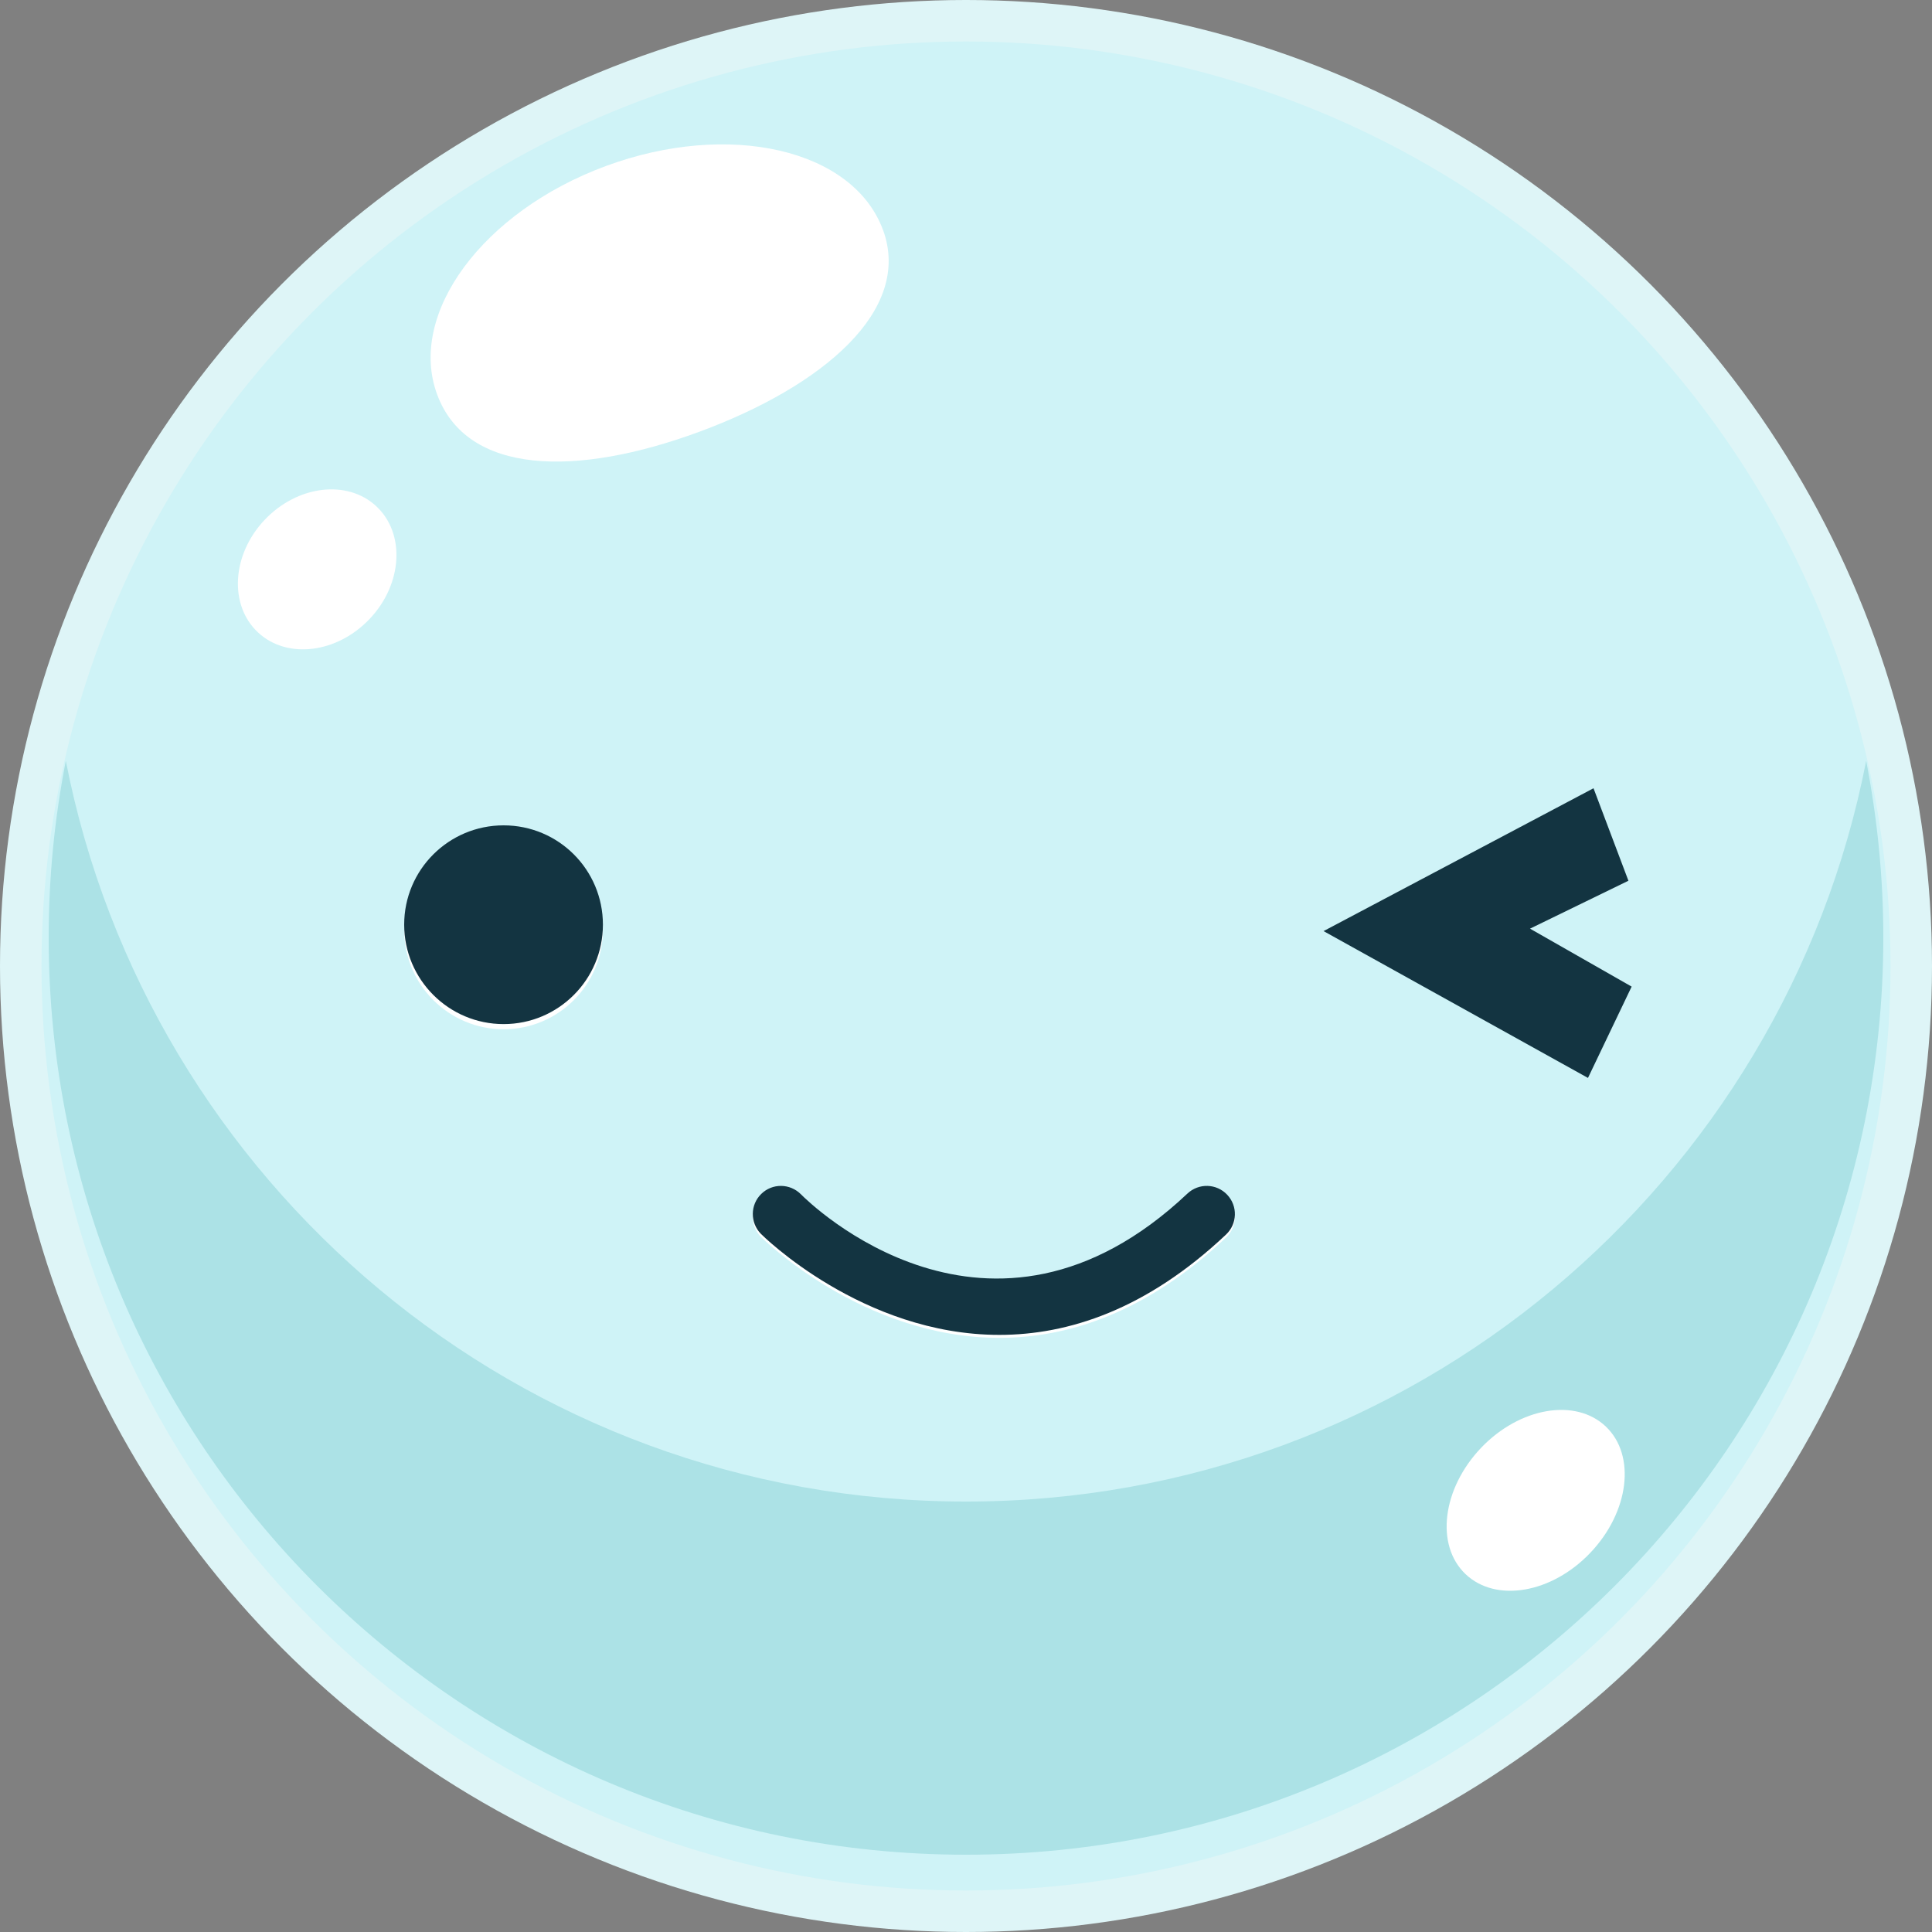 <?xml version="1.0" encoding="UTF-8"?>
<svg id="_Слой_2" data-name="Слой 2" xmlns="http://www.w3.org/2000/svg" viewBox="0 0 150 150">
  <rect x="0" y="0" width="150" height="150" fill="#808080" stroke="none"/>
  <defs>
    <style>
      .cls-1 {
        fill: #133441;
      }

      .cls-1, .cls-2, .cls-3, .cls-4, .cls-5 {
        stroke-width: 0px;
      }

      .cls-2 {
        fill: #cff3f7;
      }

      .cls-3 {
        fill: #def5f7;
      }

      .cls-4 {
        fill: #ace2e6;
      }

      .cls-5 {
        fill: #fff;
      }
    </style>
  </defs>
  <g id="Layer_1" data-name="Layer 1">
    <g>
      <g>
        <circle class="cls-3" cx="75" cy="75" r="75"/>
        <circle class="cls-2" cx="75" cy="75" r="71.78"/>
        <path class="cls-4" d="M75,116.58c-34.64,0-63.5-24.74-69.89-57.51-.87,4.44-1.33,9.02-1.33,13.71,0,39.33,31.89,71.22,71.22,71.22s71.22-31.89,71.22-71.22c0-4.69-.47-9.27-1.33-13.71-6.39,32.77-35.25,57.51-69.89,57.51Z"/>
        <path class="cls-5" d="M68.55,17.83c2.32,6.27-4.69,12.16-14.25,15.69s-18.04,3.37-20.36-2.89c-2.32-6.27,3.54-14.21,13.1-17.74,9.56-3.53,19.19-1.32,21.51,4.95Z"/>
        <path class="cls-5" d="M29.22,39.31c2.26,2.11,2.04,6.02-.5,8.72-2.54,2.7-6.43,3.18-8.69,1.07-2.26-2.11-2.04-6.02.5-8.72,2.54-2.7,6.43-3.18,8.69-1.07Z"/>
        <path class="cls-5" d="M124.68,110.76c2.35,2.24,1.81,6.62-1.2,9.79s-7.35,3.9-9.7,1.66c-2.35-2.24-1.81-6.62,1.2-9.79,3.01-3.16,7.35-3.9,9.7-1.66Z"/>
      </g>
      <g>
        <g>
          <polygon class="cls-1" points="118.79 72.1 126.43 68.38 123.72 61.2 102.76 72.29 123.29 83.69 126.68 76.6 118.79 72.1"/>
          <path class="cls-5" d="M46.81,72.19c0,4.26-3.45,7.72-7.71,7.72s-7.72-3.46-7.72-7.72,3.45-7.71,7.72-7.71,7.71,3.45,7.71,7.71Z"/>
        </g>
        <path class="cls-1" d="M46.81,71.79c0,4.26-3.45,7.72-7.71,7.72s-7.72-3.46-7.72-7.72,3.45-7.71,7.72-7.71,7.71,3.45,7.71,7.71Z"/>
      </g>
      <g>
        <path class="cls-5" d="M77.59,103.87c-10.64,0-18.4-7.73-18.52-7.85-.84-.86-.83-2.25.03-3.09.86-.85,2.24-.83,3.09.03.59.6,14.63,14.44,30-.06.88-.83,2.26-.79,3.09.09.83.88.79,2.26-.09,3.09-6.19,5.84-12.26,7.79-17.6,7.79Z"/>
        <path class="cls-1" d="M77.59,103.64c-10.64,0-18.4-7.73-18.52-7.85-.84-.86-.83-2.25.03-3.09.86-.85,2.24-.83,3.09.03.59.6,14.63,14.44,30-.06.88-.83,2.26-.79,3.09.09.83.88.79,2.26-.09,3.09-6.19,5.84-12.26,7.79-17.6,7.79Z"/>
      </g>
    </g>
  </g>
</svg>